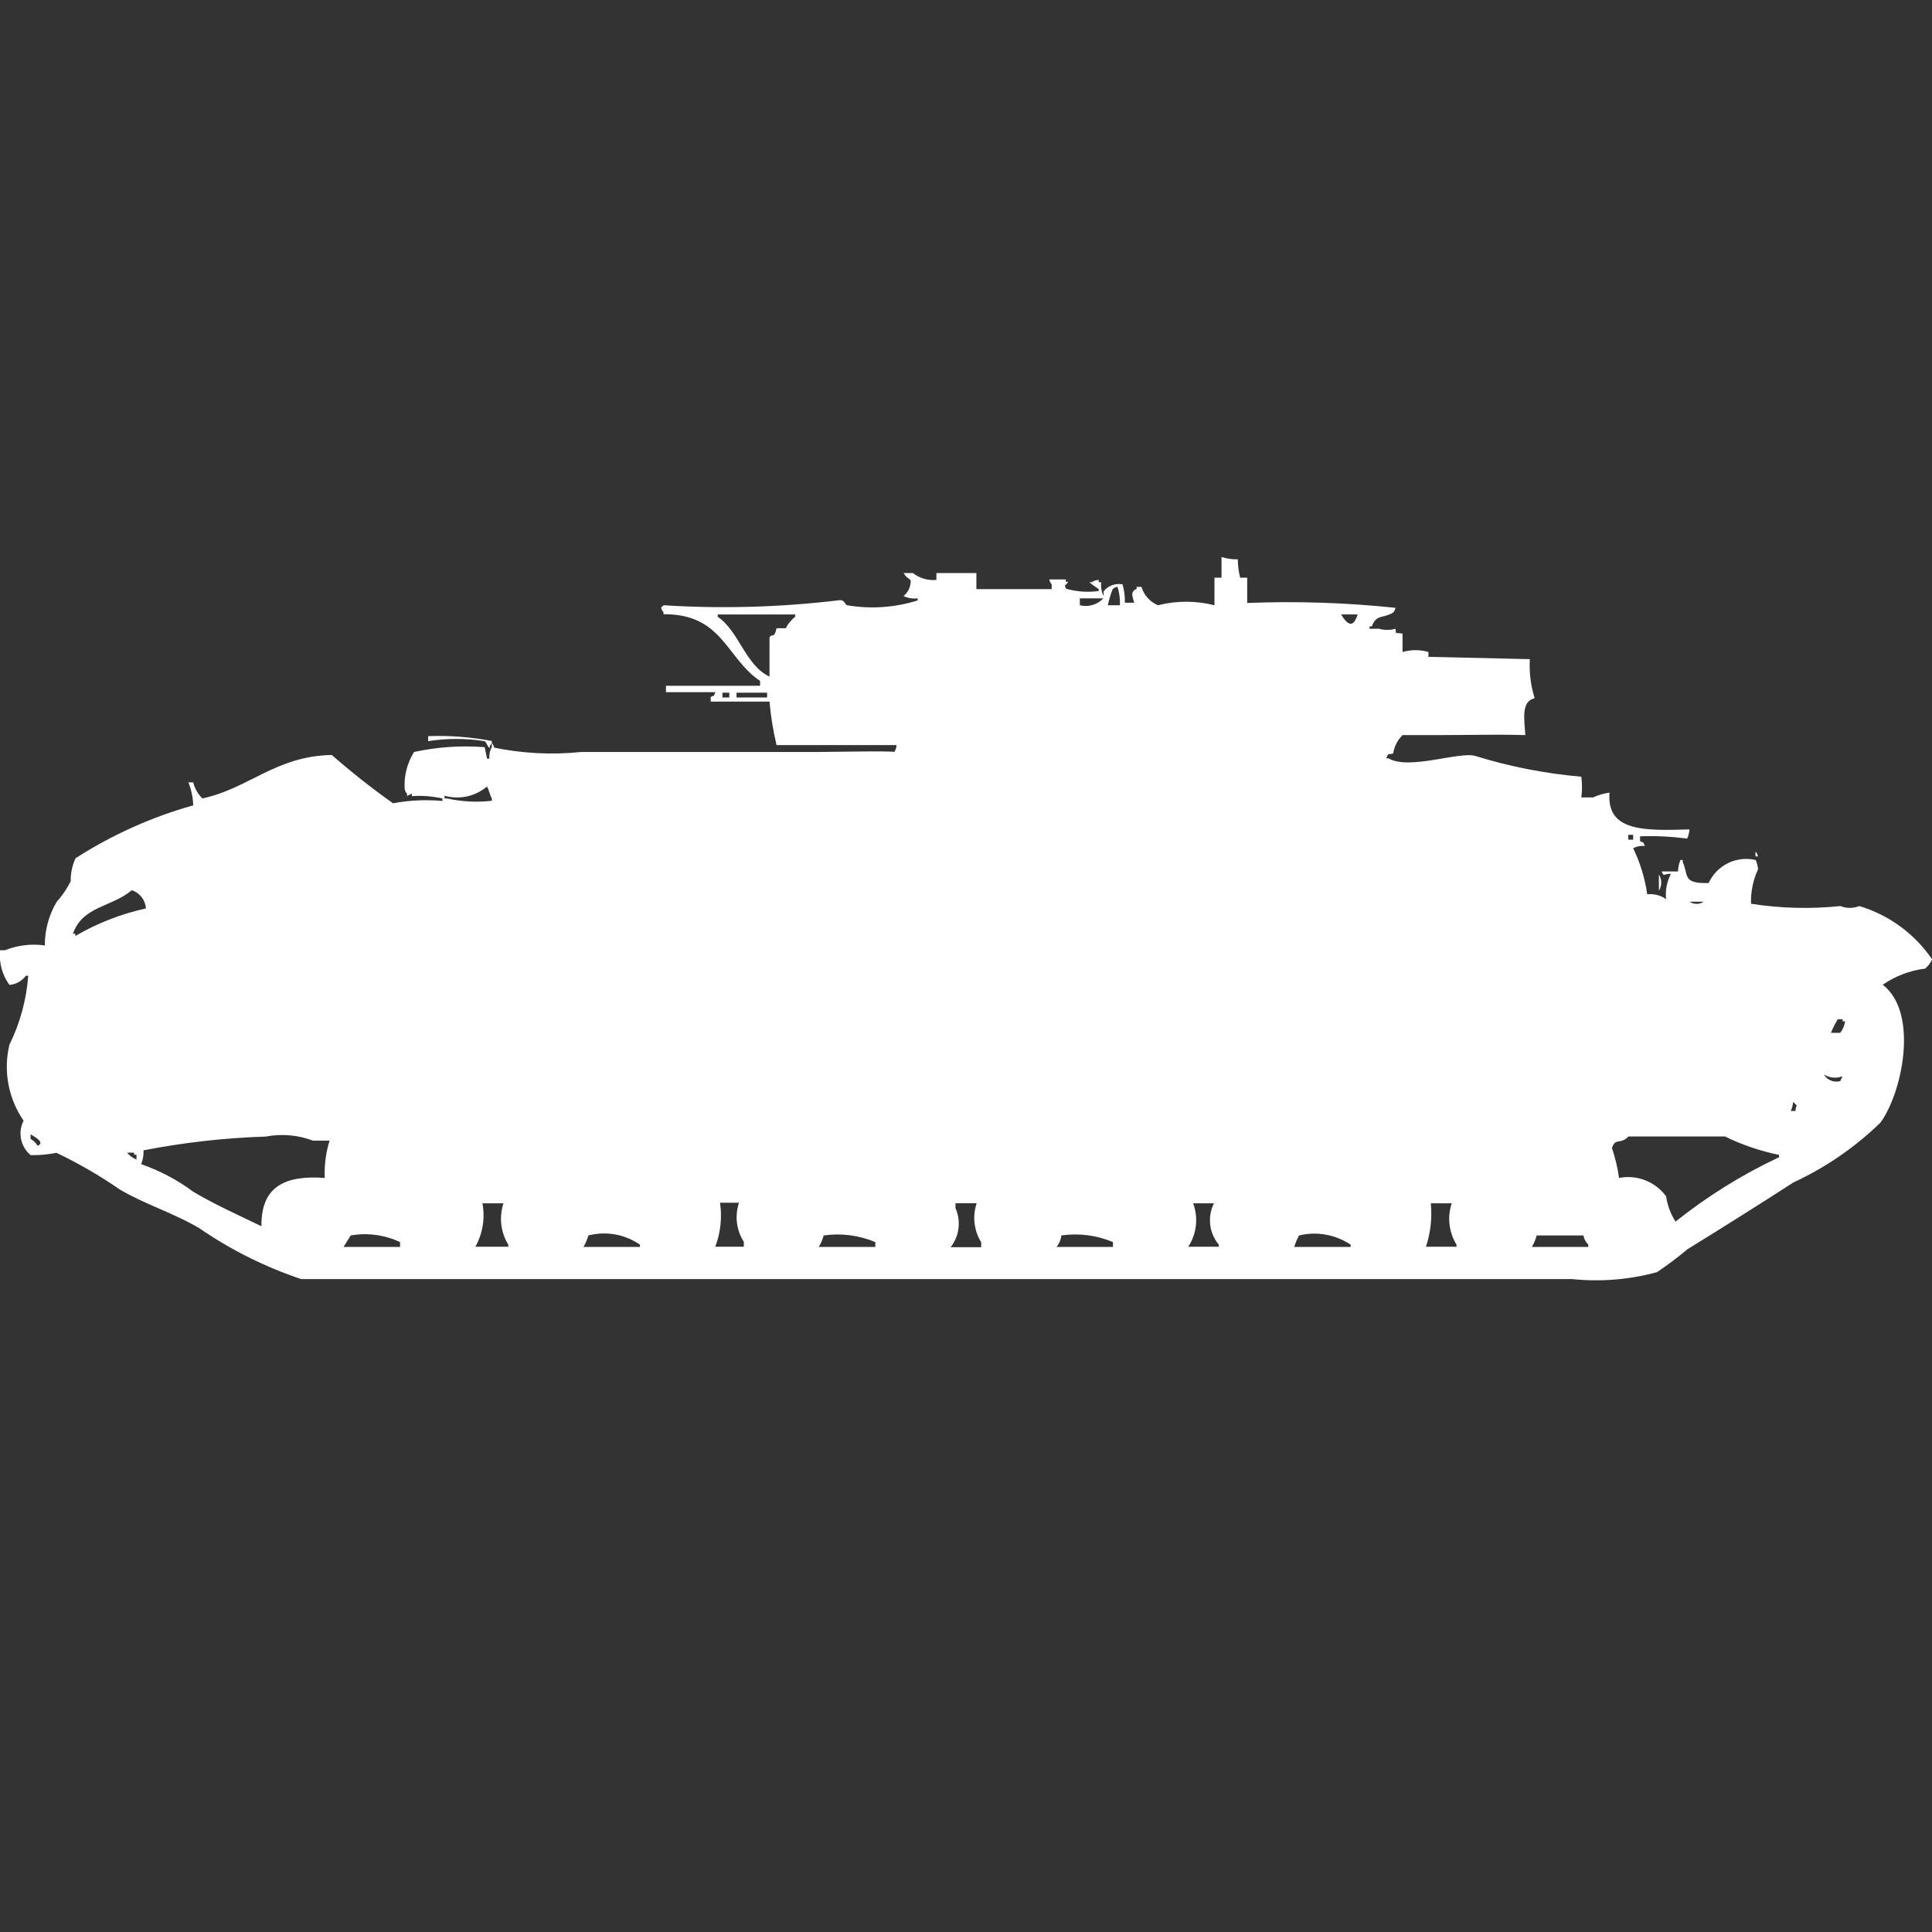 <?xml version="1.0" encoding="utf-8"?>
<!-- Generator: Adobe Illustrator 16.0.0, SVG Export Plug-In . SVG Version: 6.00 Build 0)  -->
<!DOCTYPE svg PUBLIC "-//W3C//DTD SVG 1.1//EN" "http://www.w3.org/Graphics/SVG/1.1/DTD/svg11.dtd">
<svg version="1.1" id="Layer_1" xmlns="http://www.w3.org/2000/svg" xmlns:xlink="http://www.w3.org/1999/xlink" x="0px" y="0px"
	 width="40px" height="40px" viewBox="0 0 40 40" enable-background="new 0 0 40 40" xml:space="preserve">
<rect x="0" y="0" width="40" height="40" fill="#333333" stroke="none"/>
<path id="Color_Fill_1" fill="#FFFFFF" d="M25.286,11.531c0.11,0.036,0.226,0.052,0.341,0.048c0.001,0.128,0.018,0.256,0.049,0.381
	h0.146v0.524c1.023-0.041,2.049-0.007,3.068,0.1c-0.004,0.038-0.021,0.073-0.049,0.1c-0.213,0.128-0.345,0.027-0.439,0.286h-0.047
	v0.048h0.195c0.111,0.031,0.229,0.031,0.342,0c0.019,0.12-0.028,0.075,0.146,0.1v0.381c0.175-0.051,0.36-0.051,0.536,0v0.1
	l2.1,0.048c-0.017,0.274,0.018,0.548,0.1,0.81c-0.285,0.059-0.215,0.44-0.194,0.762c-0.688-0.017-1.084,0-1.754,0h-0.787
	c-0.104,0.103-0.173,0.236-0.195,0.381c-0.157,0.039-0.075-0.023-0.146,0.1h0.049c0.424,0.253,1.471-0.149,1.8-0.048
	c0.714,0.221,1.448,0.364,2.192,0.429c0.02,0.143,0.02,0.287,0,0.429h0.244c0.107-0.051,0.223-0.084,0.341-0.1
	c-0.068,0.808,0.718,0.791,1.655,0.762c-0.005,0.066-0.021,0.131-0.049,0.191c-0.322-0.044-0.648-0.06-0.974-0.048v0.1
	c0.12,0.062,0.033-0.02,0.101,0.1c-0.085-0.009-0.17,0.007-0.244,0.048c0.146,0.3,0.244,0.622,0.291,0.952
	c0.139-0.014,0.276,0.021,0.391,0.1c-0.02-0.181,0.016-0.363,0.1-0.524c-0.199,0-0.115,0.078-0.195-0.048h0.342
	c0.002-0.082,0.018-0.162,0.049-0.238h0.049v0.048c0.125,0.255-0.023,0.447,0.536,0.429c0.17-0.371,0.577-0.57,0.974-0.476
	c0.026,0.061,0.043,0.125,0.049,0.191c-0.104,0.223-0.154,0.468-0.146,0.714c0.612,0.096,1.234,0.112,1.851,0.048
	c0.125,0.05,0.266,0.05,0.391,0c0.615,0.184,1.147,0.574,1.508,1.105c-0.035,0.073-0.085,0.138-0.146,0.19
	c-0.314,0.039-0.615,0.153-0.877,0.334c0.76,0.586,0.396,2.258-0.049,2.856c-0.526,0.511-1.135,0.929-1.8,1.237
	c-0.719,0.465-1.444,0.92-2.192,1.382c-0.203,0.17-0.414,0.329-0.634,0.476c-0.571,0.155-1.165,0.204-1.754,0.143H6.236
	c-0.745-0.249-1.452-0.602-2.1-1.047c-0.536-0.321-1.109-0.487-1.651-0.805c-0.417-0.288-0.857-0.543-1.315-0.762
	c-0.176,0.035-0.356,0.051-0.536,0.048c-0.209-0.175-0.27-0.472-0.146-0.714c-0.316-0.459-0.423-1.03-0.293-1.572
	c0.22-0.447,0.352-0.932,0.39-1.428H0.536c-0.081,0.109-0.206,0.179-0.341,0.189C0.045,20.186-0.024,19.93,0,19.674h0.1
	c0.263-0.104,0.548-0.139,0.828-0.1c-0.001-0.317,0.083-0.628,0.244-0.9c0.116-0.129,0.214-0.273,0.292-0.429
	c-0.003-0.164,0.031-0.327,0.1-0.476C2.317,17.285,3.138,16.916,4,16.674c-0.004-0.163-0.039-0.324-0.1-0.476H4
	c0.032,0.126,0.097,0.241,0.19,0.333c0.964-0.206,1.517-0.879,2.68-0.9c0.405,0.355,0.828,0.689,1.267,1
	c0.337-0.063,0.681-0.079,1.023-0.048v-0.052c-0.208-0.046-0.421-0.063-0.633-0.048v-0.052l-0.1,0.048v-0.048
	c-0.027-0.027-0.044-0.062-0.049-0.1c-0.016-0.268,0.052-0.535,0.195-0.762c0.479-0.104,0.972-0.138,1.462-0.1l0.049,0.238h0.049
	c-0.009-0.083,0.008-0.166,0.049-0.238c0.608,0.13,1.232,0.164,1.851,0.1h4.872c0.272,0,1.579-0.027,1.608,0
	c0.031-0.041,0.048-0.091,0.049-0.143h-2.484c-0.071-0.296-0.12-0.597-0.146-0.9h-1.218v-0.095c0.12-0.062,0.033,0.02,0.1-0.1
	h-1.026v-0.133c0.757,0,1.221,0,1.949,0v-0.1c-0.705-0.473-0.776-1.391-2-1.381v-0.043c-0.027-0.027-0.044-0.062-0.049-0.1
	c0.021-0.01,0.038-0.025,0.051-0.043c1.202,0.076,2.409,0.042,3.604-0.1c0.155-0.03,0.133,0.075,0.195,0.1
	c0.488,0.083,0.989,0.049,1.461-0.1v-0.043c-0.1,0.012-0.201-0.004-0.292-0.048c0.1-0.08,0.155-0.205,0.146-0.333
	c-0.06-0.035-0.11-0.084-0.146-0.143H18.9c0.138,0.107,0.313,0.159,0.487,0.143v-0.143h0.828v0.333h1.559v-0.1
	c-0.026-0.027-0.044-0.062-0.049-0.1h0.342v0.048h0.049c-0.068,0.113-0.083,0.028-0.049,0.143c0.221,0.063,0.453,0.08,0.682,0.048
	v-0.038c-0.057-0.041-0.141-0.094-0.195-0.143h0.049c0.043-0.031,0.094-0.048,0.146-0.048v0.048H22.8
	c-0.012,0.098,0.005,0.197,0.05,0.286v-0.1c0.094-0.116,0.243-0.17,0.39-0.143c0.037,0.124,0.054,0.252,0.049,0.381h0.194
	c-0.049-0.159-0.074-0.233,0.05-0.286V12.15h0.1c0.05,0.172,0.176,0.312,0.341,0.381c0.384-0.097,0.785-0.097,1.17,0V11.96h0.146
	v-0.429H25.286z M23.186,12.531c0.007-0.129-0.01-0.258-0.049-0.381c-0.037,0.004-0.072,0.021-0.1,0.048
	c-0.043,0.108-0.076,0.219-0.1,0.333h0.244H23.186z M22.357,12.388v0.143c0.177,0.044,0.363-0.011,0.487-0.143h-0.481H22.357z
	 M16.073,13.007h0.195c0.048-0.092,0.114-0.173,0.195-0.238v-0.047H14.86v0.048c0.442,0.3,0.573,1.007,1.072,1.238v-0.81
	c0.056-0.098,0.093,0.042,0.146-0.191H16.073z M27.766,12.721c0.131,0.217,0.252,0.294,0.342,0h-0.336H27.766z M14.957,14.341v0.1
	H15.1v-0.1H14.957z M15.249,14.341v0.1h0.633v-0.1H15.249L15.249,14.341z M8.867,15.241c0.44-0.016,0.881,0.018,1.315,0.1v0.048
	c-0.027,0.027-0.044,0.062-0.049,0.1c-0.039-0.032-0.06-0.121-0.1-0.144c-0.387-0.062-0.782-0.062-1.169,0v-0.1L8.867,15.241z
	 M10.182,15.384c0.027,0.027,0.044,0.063,0.049,0.1h-0.048L10.182,15.384L10.182,15.384z M10.082,16.284
	c-0.242,0.206-0.571,0.277-0.877,0.191v0.056h0.052c0.304,0.068,0.617,0.084,0.926,0.048v-0.048
	c-0.034-0.048-0.063-0.19-0.098-0.238L10.082,16.284z M33.712,17.284v0.1h0.101v-0.1H33.712z M36.346,17.631
	c0.027,0.027,0.045,0.063,0.049,0.1h-0.049V17.631z M34.346,18.107c0.064,0.102,0.064,0.231,0,0.333v-0.338V18.107z M2.728,18.431
	c-0.422,0.357-1.013,0.323-1.218,0.9h0.049v0.048c0.455-0.266,0.948-0.458,1.462-0.571C3.01,18.634,2.894,18.485,2.728,18.431z
	 M34.98,18.669c0.089,0.059,0.204,0.059,0.293,0h-0.291H34.98z M37.904,21.383H38.1c0.054-0.068,0.088-0.151,0.101-0.238h-0.052
	v-0.043h-0.1c-0.056,0.092-0.104,0.188-0.144,0.287L37.904,21.383z M37.758,22.24c0.067,0.12,0.208,0.18,0.342,0.143l0.049-0.1
	c-0.129,0.049-0.273,0.035-0.39-0.038L37.758,22.24z M37.125,22.811c-0.006,0.066-0.021,0.131-0.049,0.191h0.1V22.96
	c0.024-0.103,0.045-0.05-0.05-0.144L37.125,22.811z M0.633,23.479v0.1c0.06,0.035,0.11,0.084,0.146,0.143
	c0.153-0.064-0.031-0.168-0.146-0.238V23.479z M6.723,24.378c-0.01-0.258,0.024-0.515,0.1-0.762H6.48
	c-0.311-0.118-0.648-0.147-0.975-0.085c-0.851,0.027-1.697,0.123-2.533,0.285c0.003,0.098-0.013,0.195-0.049,0.287
	c0.386,0.134,0.75,0.326,1.077,0.57c0.455,0.271,0.948,0.489,1.413,0.715c-0.013-0.847,0.522-1.058,1.311-1L6.723,24.378z
	 M33.715,23.531c-0.163,0.172-0.271,0.017-0.341,0.238c0.068,0.201,0.117,0.408,0.146,0.619c0.371-0.073,0.751,0.075,0.975,0.381
	c0.027,0.186,0.094,0.365,0.195,0.523c0.66-0.526,1.379-0.974,2.144-1.333v-0.048c-0.388-0.08-0.765-0.208-1.12-0.381h-2H33.715z
	 M2.631,23.864c0.051,0.063,0.119,0.113,0.195,0.143v-0.1H2.777v-0.043H2.631z M9.988,24.912c0.058,0.308,0.007,0.626-0.146,0.9
	h0.682V25.77c-0.158-0.258-0.195-0.571-0.1-0.857H9.988z M14.909,24.912c0.043,0.304,0.008,0.613-0.1,0.9H15.4v-0.101
	c-0.154-0.24-0.191-0.538-0.1-0.81h-0.39L14.909,24.912z M20.22,24.912h-0.438v0.1c0.119,0.268,0.081,0.579-0.1,0.81h0.633v-0.101
	C20.165,25.479,20.13,25.183,20.22,24.912L20.22,24.912z M24.702,24.912c0.112,0.299,0.075,0.633-0.101,0.9h0.633V25.77
	c-0.201-0.24-0.24-0.578-0.1-0.857H24.7H24.702z M29.623,24.912c0.03,0.304-0.004,0.61-0.1,0.9h0.633V25.77
	c-0.158-0.258-0.195-0.571-0.1-0.857H29.623L29.623,24.912z M7.26,25.579l-0.146,0.237h1.169v-0.1
	C7.964,25.566,7.606,25.518,7.26,25.579L7.26,25.579z M12.181,25.579c-0.023,0.083-0.057,0.163-0.1,0.237h1.169V25.77
	C12.938,25.553,12.547,25.484,12.181,25.579L12.181,25.579z M17.053,25.579c-0.022,0.083-0.056,0.163-0.1,0.237h1.169v-0.1
	C17.785,25.574,17.415,25.527,17.053,25.579L17.053,25.579z M21.975,25.579c-0.011,0.087-0.045,0.17-0.101,0.237h1.169v-0.1
	c-0.338-0.143-0.707-0.189-1.07-0.138H21.975z M26.895,25.579c-0.041,0.075-0.074,0.155-0.1,0.237h1.169V25.77
	C27.649,25.559,27.262,25.49,26.895,25.579L26.895,25.579z M31.816,25.579c-0.023,0.083-0.057,0.163-0.101,0.237h1.169V25.77
	c-0.053-0.052-0.088-0.119-0.1-0.191h-0.971L31.816,25.579z"/>
</svg>
